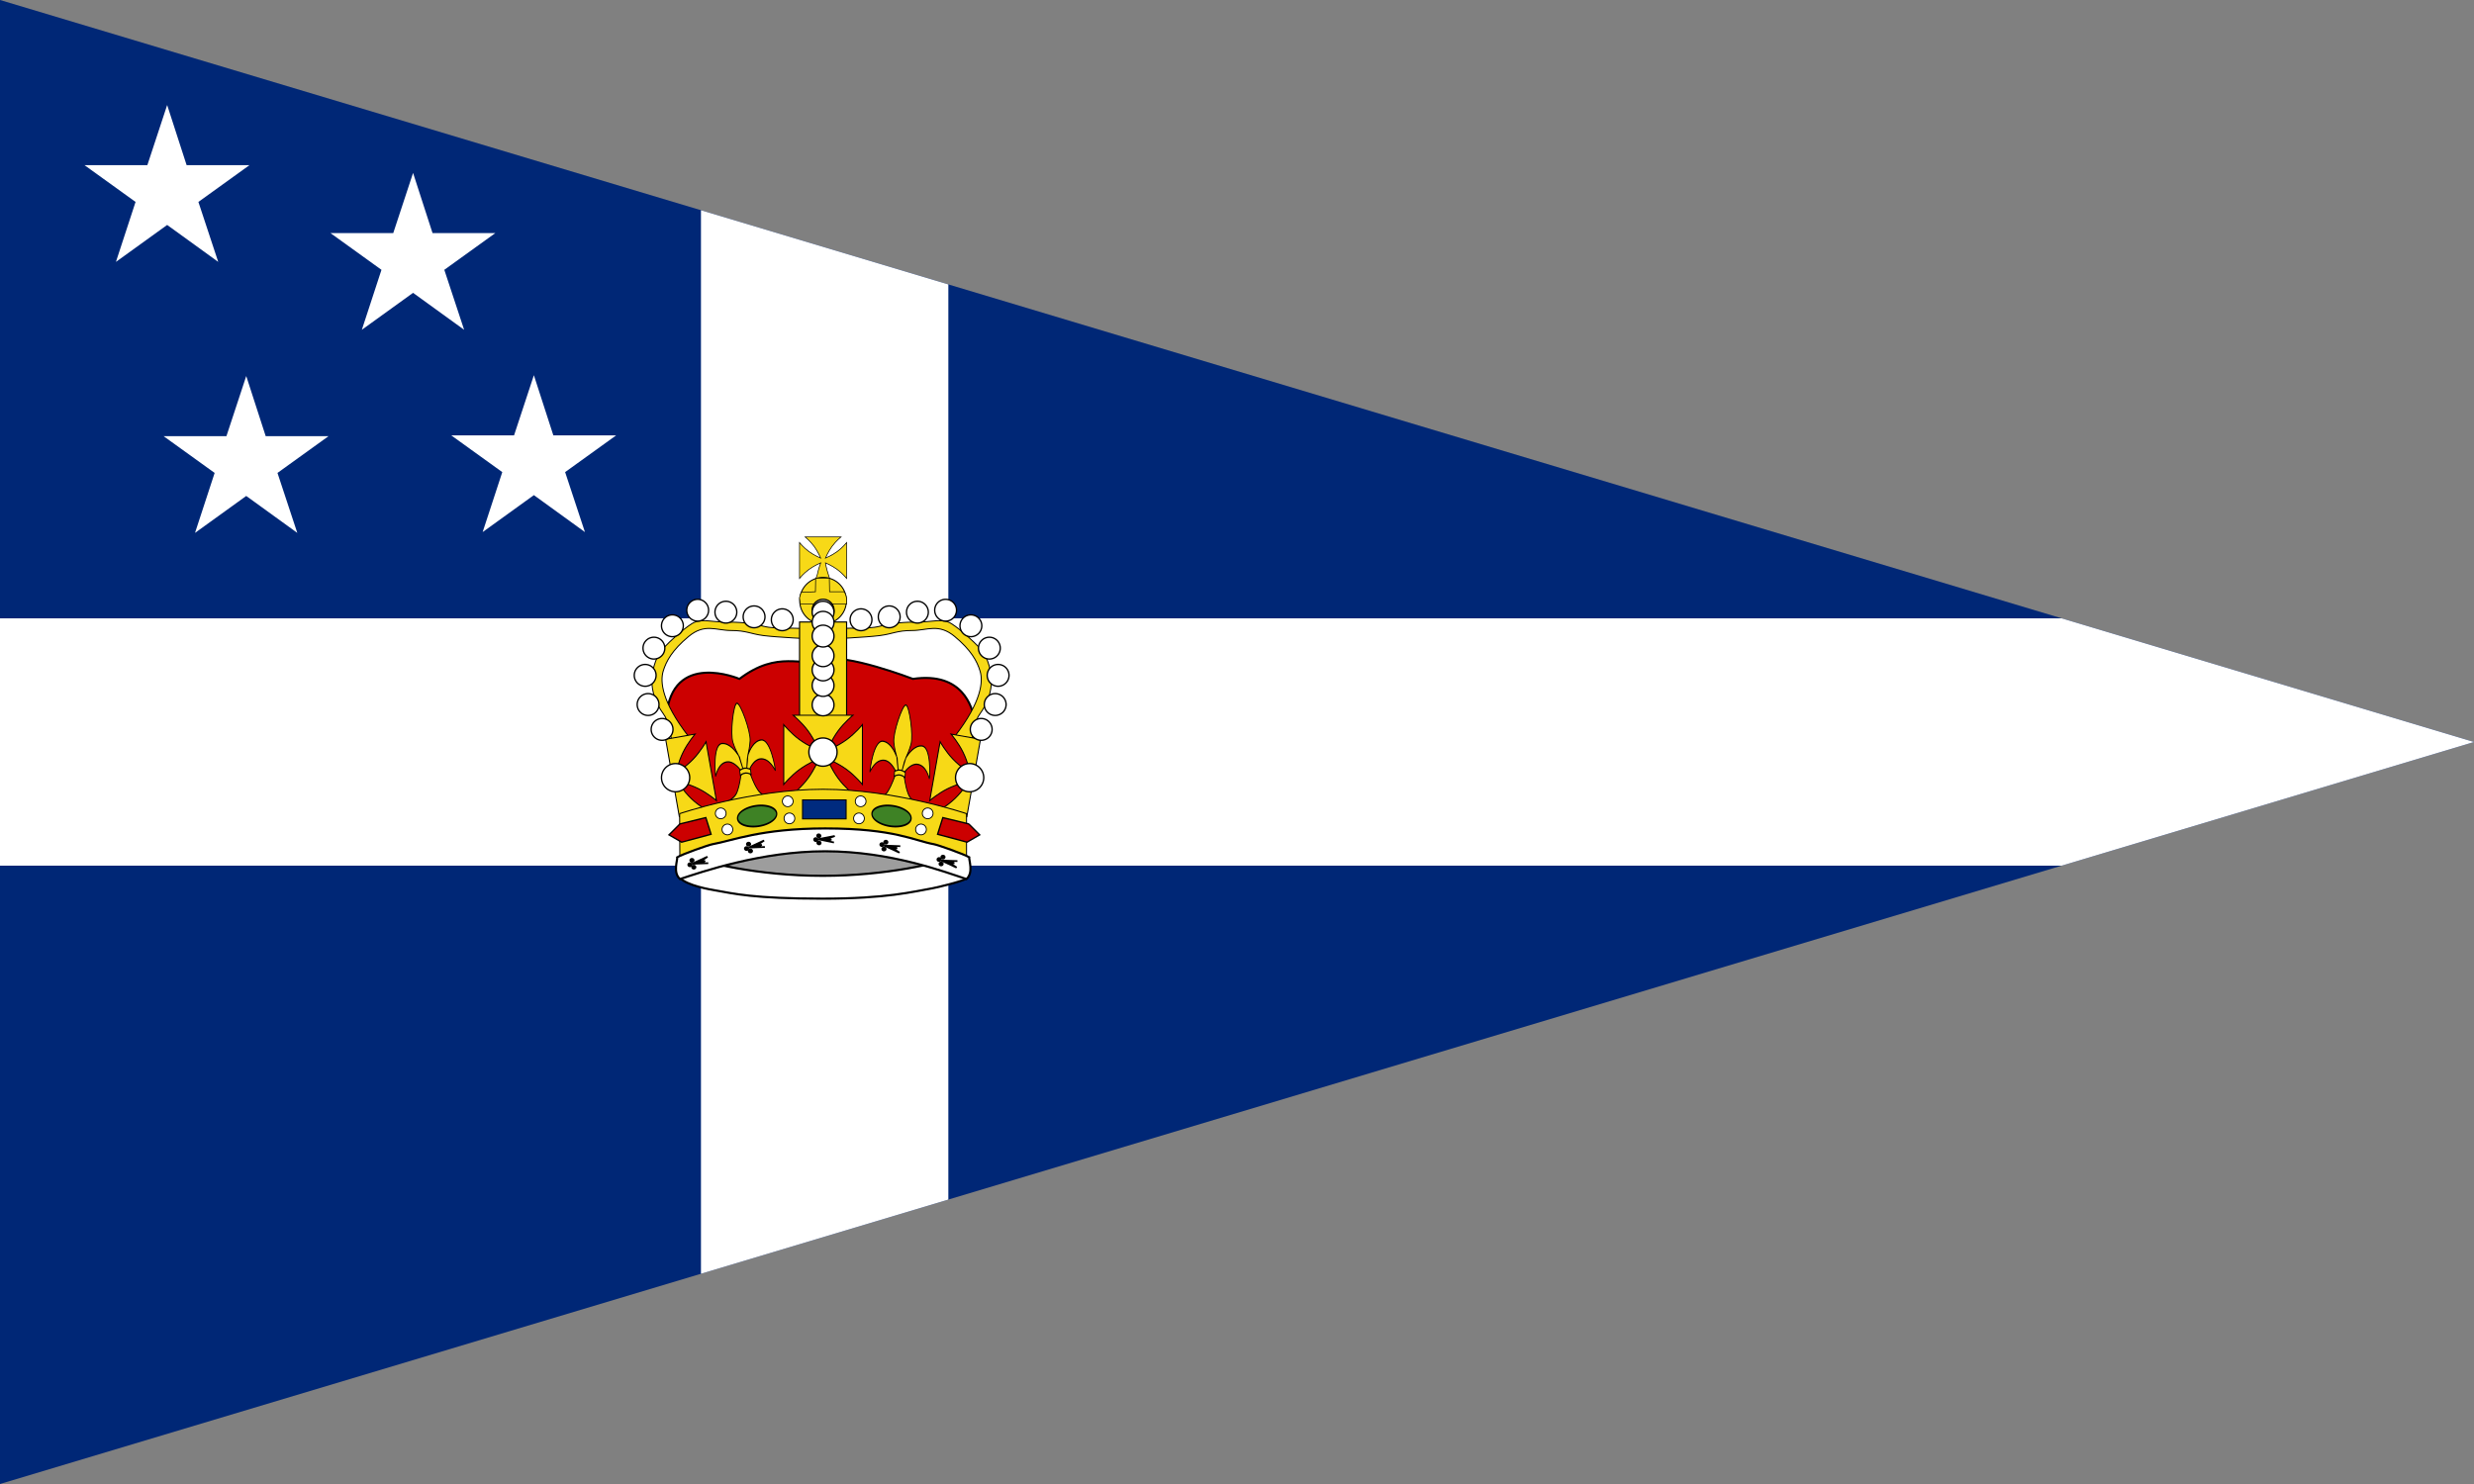 <?xml version="1.0" encoding="UTF-8" standalone="no"?>
<!-- Creator: CorelDRAW -->

<svg
   xmlns:dc="http://purl.org/dc/elements/1.1/"
   xmlns:cc="http://creativecommons.org/ns#"
   xmlns:rdf="http://www.w3.org/1999/02/22-rdf-syntax-ns#"
   xmlns:svg="http://www.w3.org/2000/svg"
   xmlns="http://www.w3.org/2000/svg"
   xmlns:sodipodi="http://sodipodi.sourceforge.net/DTD/sodipodi-0.dtd"
   xmlns:inkscape="http://www.inkscape.org/namespaces/inkscape"
   xml:space="preserve"
   width="500"
   height="300"
   style="fill-rule:evenodd"
   viewBox="0 0 394.737 236.842"
   id="svg2"
   version="1.1"
   inkscape:version="0.48.2 r9819"
   sodipodi:docname="AJAX.svg"><rect x="0" y="0" width="394.737" height="236.842" fill="#808080" stroke="none"/><sodipodi:namedview
   pagecolor="#ffffff"
   bordercolor="#666666"
   borderopacity="1"
   objecttolerance="10"
   gridtolerance="10"
   guidetolerance="10"
   inkscape:pageopacity="0"
   inkscape:pageshadow="2"
   inkscape:window-width="1280"
   inkscape:window-height="1004"
   id="namedview101"
   showgrid="false"
   fit-margin-top="0"
   fit-margin-left="0"
   fit-margin-right="0"
   fit-margin-bottom="0"
   inkscape:zoom="0.91075353"
   inkscape:cx="358.83163"
   inkscape:cy="128.60704"
   inkscape:window-x="-8"
   inkscape:window-y="-8"
   inkscape:window-maximized="1"
   inkscape:current-layer="svg2" />
 <defs
   id="defs4">
  <style
   type="text/css"
   id="style6">
   
    .str4 {stroke:black;stroke-width:0.094}
    .str1 {stroke:black;stroke-width:0.117}
    .str10 {stroke:black;stroke-width:0.122}
    .str2 {stroke:black;stroke-width:0.135}
    .str5 {stroke:black;stroke-width:0.142}
    .str7 {stroke:black;stroke-width:0.147}
    .str3 {stroke:black;stroke-width:0.158}
    .str6 {stroke:black;stroke-width:0.189}
    .str8 {stroke:black;stroke-width:0.261}
    .str0 {stroke:black;stroke-width:0.283}
    .str11 {stroke:black;stroke-width:0.298}
    .str12 {stroke:black;stroke-width:0.421}
    .str9 {stroke:black;stroke-width:0.617}
    .str13 {stroke:black;stroke-width:0.932}
    .fil6 {fill:black}
    .fil0 {fill:#000099}
    .fil4 {fill:#002B7F}
    .fil5 {fill:#3E8225}
    .fil2 {fill:#CC0000}
    .fil3 {fill:#F7D917}
    .fil1 {fill:white}
   
  </style>
 </defs>
 <g
   id="Capa_x0020_1"
   transform="translate(0,-9.8628662e-5)">
  <polygon
   class="fil0"
   points="0,236.842 0,0 329.128,98.738 394.737,118.421 328.844,138.189 "
   id="polygon10"
   style="fill:#002776;fill-opacity:1;stroke:none" />
  <polygon
   class="fil1"
   points="111.842,138.158 0,138.158 0,98.684 111.842,98.684 111.842,33.554 151.313,45.394 151.313,98.684 328.946,98.684 394.737,118.421 328.946,138.158 151.313,138.158 151.313,191.447 111.842,203.289 "
   id="polygon12"
   style="fill:#ffffff;stroke:none" />
  <polygon
   class="fil1"
   points="39.801,26.36 29.776,26.36 26.671,16.762 23.51,26.36 13.485,26.36 21.63,32.227 18.498,41.796 26.671,35.901 34.817,41.796 31.655,32.227 "
   id="polygon14"
   style="fill:#ffffff" />
  <polygon
   class="fil1"
   points="52.418,69.611 42.393,69.611 39.288,60.013 36.127,69.611 26.102,69.611 34.247,75.478 31.114,85.047 39.288,79.152 47.433,85.047 44.272,75.478 "
   id="polygon16"
   style="fill:#ffffff" />
  <polygon
   class="fil1"
   points="98.312,69.481 88.287,69.481 85.183,59.883 82.021,69.481 71.996,69.481 80.142,75.347 77.009,84.917 85.183,79.021 93.328,84.917 90.167,75.347 "
   id="polygon18"
   style="fill:#ffffff" />
  <polygon
   class="fil1"
   points="79.037,37.196 69.012,37.196 65.907,27.598 62.746,37.196 52.721,37.196 60.866,43.062 57.734,52.632 65.907,46.736 74.053,52.632 70.891,43.062 "
   id="polygon20"
   style="fill:#ffffff" />
  
 <g
   transform="matrix(0.2,0,0,0.2,101.091,85.642)"
   id="g3550"><path
     d="m 52.504,257.674 98.536,-17.68 102.642,17.68 -47.626,19.802 -87.862,1.414 -65.691,-21.216 z"
     id="path2533"
     style="fill:#9d9d9d;fill-opacity:1;fill-rule:evenodd;stroke:#000000;stroke-width:1.008px;stroke-linecap:butt;stroke-linejoin:miter;stroke-opacity:1"
     inkscape:connector-curvature="0" /><path
     d="m 151.789,98.445 c -17.224,5.987 -36.302,-8.425 -67.359,15.093 0,0 -54.144,-23.163 -58.256,30.371 -0.165,2.168 8.57,15.223 9.786,14.29 6.804,-5.224 -3.23,5.073 -3.23,6.56 0,1.5 0.998,2.333 1.335,2.994 0.331,0.667 1.163,1.665 1.328,4.494 0.165,2.829 -6.137,10.544 -3.473,13.373 2.657,2.829 2.822,10.984 2.822,13.31 0,2.326 1.665,8.816 2.829,10.151 1.163,1.329 3.159,4.653 3.159,7.482 0,2.829 1.163,10.647 0.661,12.637 -0.496,1.996 2.994,4.494 6.159,5.492 3.159,0.998 43.935,1.706 101.162,0.708 57.233,-0.998 76.328,8.058 99.974,-0.543 3.655,-1.328 4.322,-4.322 3.992,-5.988 -0.337,-1.659 0,-6.979 0.998,-8.314 0.998,-1.329 7.653,-11.976 6.318,-13.971 1.256,-1.134 10.589,5.39 4.645,-0.435 -1.524,-1.494 0.853,-17.216 1.673,-20.528 0.826,-3.318 2.096,-9.55 3.621,-10.707 1.532,-1.157 -2.598,-5.488 -2.306,-6.27 0.299,-0.788 1.411,-3.229 2.962,-4.341 0,0 2.886,-13.526 1.106,-20.175 -1.767,-6.655 -8.269,-36.583 -48.861,-30.589 0,0 -54.341,-20.9 -71.045,-15.093 z"
     id="path560"
     style="font-size:12px;fill:#cc0000;fill-opacity:1;stroke:#000000;stroke-width:1.629;stroke-miterlimit:4;stroke-opacity:1;stroke-dasharray:none"
     inkscape:connector-curvature="0" /><g
     transform="translate(0,-2.600445e-4)"
     id="g2053"><g
       transform="matrix(1.086,0,0,1.086,6.915,26.112)"
       id="g34262"><g
         id="g33323"><g
           id="g33297"><g
             id="g33273"><g
               id="g33265"><g
                 transform="matrix(0.497,-0.045,0.089,0.727,44.7,100.543)"
                 id="g14434"
                 style="stroke-width:1.241;stroke-miterlimit:4;stroke-dasharray:none"><path
                   d="m 49.75,0.125 c -5.093,0.89 -15.156,29.245 -12.609,38.75 1.763,6.58 4.498,11.12 6.047,13.906 -3.404,-4.686 -11.382,-13.75 -22.25,-13.75 -13.663,-10e-7 -15.43,29.948 -15.094,31.875 0.001,0.007 -0.001,0.025 0,0.031 0.002,0.005 0.03,0.027 0.031,0.031 0.002,-9.45e-4 0.029,0.001 0.031,0 C 6.519,70.254 12.048,57.875 25.562,57.875 c 8.896,10e-7 15.829,7.035 18.375,10.031 -7.26e-4,0.944 0.023,1.858 0.031,2.781 -2.004,2.828 -3.281,9.531 -9.469,17.969 C 27.023,98.852 4.128,99.897 0.281,100 c 0.971,0 37.525,0 49.531,0 0.047,0 0.109,0.003 0.156,0 0.022,0.002 0.04,-0.001 0.062,0 0.047,0.003 0.109,0 0.156,0 12.006,0 48.561,0 49.531,0 -3.847,-0.103 -27.18,-1.148 -34.656,-11.344 -6.188,-8.438 -7.028,-15.14 -9.031,-17.969 0.009,-0.923 0.032,-1.837 0.031,-2.781 2.546,-2.996 9.479,-10.031 18.375,-10.031 13.515,0 19.043,12.379 19.656,13.094 0.002,0.001 0.03,-9.45e-4 0.031,0 0.002,-0.004 0.03,-0.026 0.031,-0.031 0.002,-0.006 -0.001,-0.024 0,-0.031 0.337,-1.927 -1.431,-31.875 -15.094,-31.875 -10.868,0 -18.846,9.064 -22.25,13.75 C 58.361,49.995 61.103,44.206 62.531,38.875 65.118,29.219 55.091,0.132 50,0.125 c -0.08,1.1261e-4 -0.169,-0.014 -0.25,0 z m -6.438,52.844 c 0.352,0.49 0.662,0.912 0.906,1.281 0.005,0.008 0.542,2.977 0.547,2.984 -0.002,0.064 2.627,10.186 2.625,10.25 C 47.126,67.092 43.653,53.569 43.312,52.969 z m 13.375,0 c -0.341,0.6 -4.032,14.123 -4.297,14.515 -0.002,-0.064 3.393,-13.139 3.39,-13.203 -3.97e-4,-0.011 -0.437,2.964 -0.437,2.953 0.244,-0.369 0.991,-3.775 1.344,-4.265 z"
                   id="path13497"
                   style="fill:#f7d917;fill-opacity:1;fill-rule:evenodd;stroke:#000000;stroke-width:1.241;stroke-linecap:butt;stroke-linejoin:miter;stroke-miterlimit:4;stroke-opacity:1;stroke-dasharray:none"
                   inkscape:connector-curvature="0" /><path
                   d="m 42,67.578 c 0,0 4,-1.859 8,-1.859 4,0 8,1.859 8,1.859 l 0,4.953 c 0,0 -4,-1.859 -8,-1.859 -4,0 -8,1.859 -8,1.859 l 0,-4.953 z"
                   id="path13500"
                   style="fill:#f7d917;fill-opacity:1;fill-rule:evenodd;stroke:#000000;stroke-width:1.241;stroke-linecap:butt;stroke-linejoin:miter;stroke-miterlimit:4;stroke-opacity:1;stroke-dasharray:none"
                   inkscape:connector-curvature="0" /></g><g
                 transform="matrix(0.495,0.06,-0.064,0.729,168.919,96.59)"
                 id="g27449"
                 style="stroke-width:1.241;stroke-miterlimit:4;stroke-dasharray:none"><path
                   d="m 49.75,0.125 c -5.093,0.89 -15.156,29.245 -12.609,38.75 1.763,6.58 4.498,11.12 6.047,13.906 -3.404,-4.686 -11.382,-13.75 -22.25,-13.75 -13.663,-10e-7 -15.43,29.948 -15.094,31.875 0.001,0.007 -0.001,0.025 0,0.031 0.002,0.005 0.03,0.027 0.031,0.031 0.002,-9.45e-4 0.029,0.001 0.031,0 C 6.519,70.254 12.048,57.875 25.562,57.875 c 8.896,10e-7 15.829,7.035 18.375,10.031 -7.26e-4,0.944 0.023,1.858 0.031,2.781 -2.004,2.828 -3.281,9.531 -9.469,17.969 C 27.023,98.852 4.128,99.897 0.281,100 c 0.971,0 37.525,0 49.531,0 0.047,0 0.109,0.003 0.156,0 0.022,0.002 0.04,-0.001 0.062,0 0.047,0.003 0.109,0 0.156,0 12.006,0 48.561,0 49.531,0 -3.847,-0.103 -27.18,-1.148 -34.656,-11.344 -6.188,-8.438 -7.028,-15.14 -9.031,-17.969 0.009,-0.923 0.032,-1.837 0.031,-2.781 2.546,-2.996 9.479,-10.031 18.375,-10.031 13.515,0 19.043,12.379 19.656,13.094 0.002,0.001 0.03,-9.45e-4 0.031,0 0.002,-0.004 0.03,-0.026 0.031,-0.031 0.002,-0.006 -0.001,-0.024 0,-0.031 0.337,-1.927 -1.431,-31.875 -15.094,-31.875 -10.868,0 -18.846,9.064 -22.25,13.75 C 58.361,49.995 61.103,44.206 62.531,38.875 65.118,29.219 55.091,0.132 50,0.125 c -0.08,1.1261e-4 -0.169,-0.014 -0.25,0 z m -6.438,52.844 c 0.352,0.49 0.662,0.912 0.906,1.281 0.005,0.008 0.542,2.977 0.547,2.984 -0.002,0.064 2.627,10.186 2.625,10.25 C 47.126,67.092 43.653,53.569 43.312,52.969 z m 13.375,0 c -0.341,0.6 -4.032,14.123 -4.297,14.515 -0.002,-0.064 3.393,-13.139 3.39,-13.203 -3.97e-4,-0.011 -0.437,2.964 -0.437,2.953 0.244,-0.369 0.991,-3.775 1.344,-4.265 z"
                   id="path27451"
                   style="fill:#f7d917;fill-opacity:1;fill-rule:evenodd;stroke:#000000;stroke-width:1.241;stroke-linecap:butt;stroke-linejoin:miter;stroke-miterlimit:4;stroke-opacity:1;stroke-dasharray:none"
                   inkscape:connector-curvature="0" /><path
                   d="m 42,67.578 c 0,0 4,-1.859 8,-1.859 4,0 8,1.859 8,1.859 l 0,4.953 c 0,0 -4,-1.859 -8,-1.859 -4,0 -8,1.859 -8,1.859 l 0,-4.953 z"
                   id="path27453"
                   style="fill:#f7d917;fill-opacity:1;fill-rule:evenodd;stroke:#000000;stroke-width:1.241;stroke-linecap:butt;stroke-linejoin:miter;stroke-miterlimit:4;stroke-opacity:1;stroke-dasharray:none"
                   inkscape:connector-curvature="0" /></g></g><g
               id="g33161"><g
                 id="g33067"><g
                   id="g33040"><path
                     d="m 24.308,134.56 9.69,-11.814 c 0,0 0.904,1.168 0,0 C 14.132,97.065 13.127,82.331 15.363,74.87 c 2.236,-7.461 6.708,-15.544 18.634,-25.493 11.926,-9.948 20.156,-4.419 31.337,-4.419 11.181,0 14.162,2.487 23.852,3.731 9.69,1.244 35.778,2.487 35.778,2.487 l 0,-6.839 c 0,0 1.029,0.192 0,0 -11.519,-2.147 -26.088,0 -35.778,-2.487 -9.69,-2.487 -17.889,-3.109 -28.324,-3.109 -10.435,0 -17.92,-3.042 -24.628,1.31 -6.708,4.352 -14.907,11.814 -20.87,18.031 -5.963,6.218 -8.944,18.653 -8.199,26.736 0.745,8.083 3.727,14.922 8.199,21.14 4.472,6.218 3.727,11.192 5.218,15.544 1.491,4.352 3.727,13.679 3.727,13.057 z"
                     id="path28377"
                     style="fill:#f7d917;fill-opacity:1;fill-rule:evenodd;stroke:#000000;stroke-width:0.715;stroke-linecap:butt;stroke-linejoin:miter;stroke-miterlimit:4;stroke-opacity:1;stroke-dasharray:none"
                     inkscape:connector-curvature="0" /><path
                     d="m 239.255,134.56 -9.69,-11.814 c 0,0 -0.904,1.168 0,0 19.866,-25.681 20.87,-40.415 18.634,-47.876 -2.236,-7.461 -6.708,-15.544 -18.634,-25.493 -11.926,-9.948 -20.156,-4.419 -31.337,-4.419 -11.181,0 -14.162,2.487 -23.852,3.731 -9.69,1.244 -35.778,2.487 -35.778,2.487 l 0,-6.839 c 0,0 -1.029,0.192 0,0 11.519,-2.147 26.088,0 35.778,-2.487 9.69,-2.487 17.889,-3.109 28.324,-3.109 10.435,0 17.92,-3.042 24.628,1.31 6.708,4.352 14.907,11.814 20.87,18.031 5.963,6.218 8.944,18.653 8.199,26.736 -0.745,8.083 -3.727,14.922 -8.199,21.14 -4.472,6.218 -3.727,11.192 -5.218,15.544 -1.491,4.352 -3.727,13.679 -3.727,13.057 z"
                     id="path29282"
                     style="fill:#f7d917;fill-opacity:1;fill-rule:evenodd;stroke:#000000;stroke-width:0.715;stroke-linecap:butt;stroke-linejoin:miter;stroke-miterlimit:4;stroke-opacity:1;stroke-dasharray:none"
                     inkscape:connector-curvature="0" /><rect
                     width="34.563"
                     height="70.894"
                     x="115.553"
                     y="38.701"
                     id="rect29364"
                     style="fill:#f7d917;fill-opacity:1;fill-rule:evenodd;stroke:#000000;stroke-width:0.835;stroke-linecap:butt;stroke-linejoin:miter;stroke-miterlimit:4;stroke-opacity:1;stroke-dasharray:none" /></g><g
                   transform="translate(0,-8)"
                   id="g33061"><path
                     d="m 119.684,-15.799 c 0,0 3.72,3.028 6.576,6.922 2.855,3.893 4.845,8.652 4.845,8.652 0,0 -4.759,-1.99 -8.652,-4.845 -3.893,-2.855 -6.922,-6.576 -6.922,-6.576 l 0,26.302 c 0,0 3.028,-3.72 6.922,-6.576 3.893,-2.855 8.652,-4.845 8.652,-4.845 0,0 -1.533,3.927 -2.524,8.652 -0.891,4.251 -8.183,14.065 -8.183,14.065 l 21.302,1.429 c 0,0 -3.542,-11.243 -4.968,-15.493 -1.536,-4.577 -2.167,-8.652 -2.167,-8.652 0,0 4.759,1.99 8.652,4.845 3.893,2.855 6.922,6.576 6.922,6.576 l 0,-26.302 c 0,0 -3.028,3.72 -6.922,6.576 -3.893,2.855 -8.652,4.845 -8.652,4.845 0,0 1.99,-4.759 4.845,-8.652 2.855,-3.893 6.576,-6.922 6.576,-6.922 l -26.302,0 z"
                     id="path29388"
                     style="fill:#f7d917;fill-opacity:1;fill-rule:evenodd;stroke:#000000;stroke-width:0.5;stroke-linecap:butt;stroke-linejoin:miter;stroke-miterlimit:4;stroke-opacity:1;stroke-dasharray:none"
                     inkscape:connector-curvature="0" /><g
                     id="g33057"><path
                       d="m 150,23.076 a 17.143,17.143 0 1 1 -34.286,0 17.143,17.143 0 1 1 34.286,0 z"
                       transform="translate(-0.022,8)"
                       id="path29366"
                       style="fill:#f7d917;fill-opacity:1;fill-rule:evenodd;stroke:#000000;stroke-width:0.75;stroke-linecap:butt;stroke-linejoin:miter;stroke-miterlimit:4;stroke-opacity:1;stroke-dasharray:none"
                       inkscape:connector-curvature="0" /><path
                       d="m 116.074,33.535 34.102,0 c 0,0 0.494,-6.596 -1.974,-9.064 -2.379,0 -10.594,0 -10.594,0 l -0.179,-9.888 -3.945,0 -6.097,0 -0.179,9.888 c 0,0 -7.127,0.357 -10.411,0.357 -1.489,4.042 -1.259,4.381 -1.259,4.381 l 0.536,4.326 z"
                       id="path31255"
                       style="fill:#f7d917;fill-opacity:1;fill-rule:evenodd;stroke:#000000;stroke-width:0.5;stroke-linecap:butt;stroke-linejoin:miter;stroke-miterlimit:4;stroke-opacity:1;stroke-dasharray:none"
                       inkscape:connector-curvature="0" /></g></g></g><g
                 id="g33156"><path
                   d="m 110.877,107.221 c 0,0 6.212,5.056 10.979,11.557 4.767,6.501 8.09,14.446 8.09,14.446 0,0 -7.945,-3.323 -14.446,-8.09 -6.501,-4.767 -11.557,-10.979 -11.557,-10.979 l 0,43.916 c 0,0 5.056,-6.212 11.557,-10.979 6.501,-4.767 14.446,-8.09 14.446,-8.09 0,0 -3.323,7.945 -8.09,14.446 -4.767,6.501 -10.979,11.557 -10.979,11.557 l 43.916,0 c 0,0 -6.212,-5.056 -10.979,-11.557 -4.767,-6.501 -8.09,-14.446 -8.09,-14.446 0,0 7.945,3.323 14.446,8.09 6.501,4.767 11.557,10.979 11.557,10.979 l 0,-43.916 c 0,0 -5.056,6.212 -11.557,10.979 -6.501,4.767 -14.446,8.09 -14.446,8.09 0,0 3.323,-7.945 8.09,-14.446 4.767,-6.501 10.979,-11.557 10.979,-11.557 l -43.916,0 z"
                   id="path11917"
                   style="fill:#f7d917;fill-opacity:1;fill-rule:evenodd;stroke:#000000;stroke-width:0.75;stroke-linecap:butt;stroke-linejoin:miter;stroke-miterlimit:4;stroke-opacity:1;stroke-dasharray:none"
                   inkscape:connector-curvature="0" /><path
                   d="m 27.24,181.78 21.625,-3.813 c 0,0 -6.995,-3.901 -12.819,-9.475 -5.824,-5.574 -10.476,-12.822 -10.476,-12.822 0,0 8.402,1.892 15.631,5.458 7.23,3.566 13.288,8.805 13.288,8.805 l -7.626,-43.249 c 0,0 -3.901,6.995 -9.475,12.819 -5.574,5.824 -12.822,10.476 -12.822,10.476 0,0 1.892,-8.402 5.458,-15.631 3.566,-7.23 8.805,-13.288 8.805,-13.288 l -21.625,3.813 10.034,56.907 z"
                   id="path27435"
                   style="fill:#f7d917;fill-opacity:1;fill-rule:evenodd;stroke:#000000;stroke-width:0.75;stroke-linecap:butt;stroke-linejoin:miter;stroke-miterlimit:4;stroke-opacity:1;stroke-dasharray:none"
                   inkscape:connector-curvature="0" /><path
                   d="m 226.839,121.06 c 0,0 5.239,6.058 8.805,13.288 3.566,7.23 5.458,15.631 5.458,15.631 0,0 -7.248,-4.652 -12.822,-10.476 -5.574,-5.824 -9.475,-12.819 -9.475,-12.819 l -7.626,43.249 c 0,0 6.058,-5.239 13.288,-8.805 7.23,-3.566 15.631,-5.458 15.631,-5.458 0,0 -4.652,7.248 -10.476,12.822 -5.824,5.574 -12.819,9.475 -12.819,9.475 l 21.625,3.813 10.034,-56.907 -21.625,-3.813 z"
                   id="path27433"
                   style="fill:#f7d917;fill-opacity:1;fill-rule:evenodd;stroke:#000000;stroke-width:0.75;stroke-linecap:butt;stroke-linejoin:miter;stroke-miterlimit:4;stroke-opacity:1;stroke-dasharray:none"
                   inkscape:connector-curvature="0" /></g></g></g><path
             d="m 27.464,179.533 0.15,31.507 c 0,0 52.648,-17.928 105.296,-17.928 52.648,0 105.296,17.928 105.296,17.928 l 0,-31.507 c 0,0 -52.686,-17.928 -105.371,-17.928 -52.686,0 -105.371,17.928 -105.371,17.928 z"
             id="path14537"
             style="fill:#f7d917;fill-opacity:1;fill-rule:evenodd;stroke:#000000;stroke-width:0.75;stroke-linecap:butt;stroke-linejoin:miter;stroke-miterlimit:4;stroke-opacity:1;stroke-dasharray:none"
             inkscape:connector-curvature="0" /></g><g
           id="g31151"><path
             d="m 2.02,723.052 a 12.122,12.122 0 1 1 -24.244,0 12.122,12.122 0 1 1 24.244,0 z"
             transform="matrix(0.661,0,0,0.661,21.246,-360.321)"
             id="path23567"
             style="fill:#ffffff;fill-opacity:1;fill-rule:evenodd;stroke:#000000;stroke-width:1.5;stroke-linecap:butt;stroke-linejoin:miter;stroke-miterlimit:4;stroke-opacity:1;stroke-dasharray:none"
             inkscape:connector-curvature="0" /><path
             d="m 2.02,723.052 a 12.122,12.122 0 1 1 -24.244,0 12.122,12.122 0 1 1 24.244,0 z"
             transform="matrix(0.661,0,0,0.661,10.965,-378.602)"
             id="path29252"
             style="fill:#ffffff;fill-opacity:1;fill-rule:evenodd;stroke:#000000;stroke-width:1.5;stroke-linecap:butt;stroke-linejoin:miter;stroke-miterlimit:4;stroke-opacity:1;stroke-dasharray:none"
             inkscape:connector-curvature="0" /><path
             d="m 2.02,723.052 a 12.122,12.122 0 1 1 -24.244,0 12.122,12.122 0 1 1 24.244,0 z"
             transform="matrix(0.661,0,0,0.661,8.822,-400.03)"
             id="path29254"
             style="fill:#ffffff;fill-opacity:1;fill-rule:evenodd;stroke:#000000;stroke-width:1.5;stroke-linecap:butt;stroke-linejoin:miter;stroke-miterlimit:4;stroke-opacity:1;stroke-dasharray:none"
             inkscape:connector-curvature="0" /><path
             d="m 2.02,723.052 a 12.122,12.122 0 1 1 -24.244,0 12.122,12.122 0 1 1 24.244,0 z"
             transform="matrix(0.661,0,0,0.661,15.251,-420.03)"
             id="path29256"
             style="fill:#ffffff;fill-opacity:1;fill-rule:evenodd;stroke:#000000;stroke-width:1.5;stroke-linecap:butt;stroke-linejoin:miter;stroke-miterlimit:4;stroke-opacity:1;stroke-dasharray:none"
             inkscape:connector-curvature="0" /><path
             d="m 2.02,723.052 a 12.122,12.122 0 1 1 -24.244,0 12.122,12.122 0 1 1 24.244,0 z"
             transform="matrix(0.661,0,0,0.661,28.822,-436.459)"
             id="path29258"
             style="fill:#ffffff;fill-opacity:1;fill-rule:evenodd;stroke:#000000;stroke-width:1.5;stroke-linecap:butt;stroke-linejoin:miter;stroke-miterlimit:4;stroke-opacity:1;stroke-dasharray:none"
             inkscape:connector-curvature="0" /><path
             d="m 2.02,723.052 a 12.122,12.122 0 1 1 -24.244,0 12.122,12.122 0 1 1 24.244,0 z"
             transform="matrix(0.661,0,0,0.661,47.394,-447.887)"
             id="path29260"
             style="fill:#ffffff;fill-opacity:1;fill-rule:evenodd;stroke:#000000;stroke-width:1.5;stroke-linecap:butt;stroke-linejoin:miter;stroke-miterlimit:4;stroke-opacity:1;stroke-dasharray:none"
             inkscape:connector-curvature="0" /><path
             d="m 2.02,723.052 a 12.122,12.122 0 1 1 -24.244,0 12.122,12.122 0 1 1 24.244,0 z"
             transform="matrix(0.661,0,0,0.661,68.108,-446.459)"
             id="path29262"
             style="fill:#ffffff;fill-opacity:1;fill-rule:evenodd;stroke:#000000;stroke-width:1.5;stroke-linecap:butt;stroke-linejoin:miter;stroke-miterlimit:4;stroke-opacity:1;stroke-dasharray:none"
             inkscape:connector-curvature="0" /><path
             d="m 2.02,723.052 a 12.122,12.122 0 1 1 -24.244,0 12.122,12.122 0 1 1 24.244,0 z"
             transform="matrix(0.661,0,0,0.661,88.822,-443.03)"
             id="path29264"
             style="fill:#ffffff;fill-opacity:1;fill-rule:evenodd;stroke:#000000;stroke-width:1.5;stroke-linecap:butt;stroke-linejoin:miter;stroke-miterlimit:4;stroke-opacity:1;stroke-dasharray:none"
             inkscape:connector-curvature="0" /><path
             d="m 2.02,723.052 a 12.122,12.122 0 1 1 -24.244,0 12.122,12.122 0 1 1 24.244,0 z"
             transform="matrix(0.661,0,0,0.661,109.537,-440.887)"
             id="path29266"
             style="fill:#ffffff;fill-opacity:1;fill-rule:evenodd;stroke:#000000;stroke-width:1.5;stroke-linecap:butt;stroke-linejoin:miter;stroke-miterlimit:4;stroke-opacity:1;stroke-dasharray:none"
             inkscape:connector-curvature="0" /><path
             d="m 2.02,723.052 a 12.122,12.122 0 1 1 -24.244,0 12.122,12.122 0 1 1 24.244,0 z"
             transform="matrix(-0.661,0,0,0.661,242.316,-360.321)"
             id="path29284"
             style="fill:#ffffff;fill-opacity:1;fill-rule:evenodd;stroke:#000000;stroke-width:1.5;stroke-linecap:butt;stroke-linejoin:miter;stroke-miterlimit:4;stroke-opacity:1;stroke-dasharray:none"
             inkscape:connector-curvature="0" /><path
             d="m 2.02,723.052 a 12.122,12.122 0 1 1 -24.244,0 12.122,12.122 0 1 1 24.244,0 z"
             transform="matrix(-0.661,0,0,0.661,252.597,-378.602)"
             id="path29286"
             style="fill:#ffffff;fill-opacity:1;fill-rule:evenodd;stroke:#000000;stroke-width:1.5;stroke-linecap:butt;stroke-linejoin:miter;stroke-miterlimit:4;stroke-opacity:1;stroke-dasharray:none"
             inkscape:connector-curvature="0" /><path
             d="m 2.02,723.052 a 12.122,12.122 0 1 1 -24.244,0 12.122,12.122 0 1 1 24.244,0 z"
             transform="matrix(-0.661,0,0,0.661,254.74,-400.03)"
             id="path29288"
             style="fill:#ffffff;fill-opacity:1;fill-rule:evenodd;stroke:#000000;stroke-width:1.5;stroke-linecap:butt;stroke-linejoin:miter;stroke-miterlimit:4;stroke-opacity:1;stroke-dasharray:none"
             inkscape:connector-curvature="0" /><path
             d="m 2.02,723.052 a 12.122,12.122 0 1 1 -24.244,0 12.122,12.122 0 1 1 24.244,0 z"
             transform="matrix(-0.661,0,0,0.661,248.312,-420.03)"
             id="path29290"
             style="fill:#ffffff;fill-opacity:1;fill-rule:evenodd;stroke:#000000;stroke-width:1.5;stroke-linecap:butt;stroke-linejoin:miter;stroke-miterlimit:4;stroke-opacity:1;stroke-dasharray:none"
             inkscape:connector-curvature="0" /><path
             d="m 2.02,723.052 a 12.122,12.122 0 1 1 -24.244,0 12.122,12.122 0 1 1 24.244,0 z"
             transform="matrix(-0.661,0,0,0.661,234.74,-436.459)"
             id="path29292"
             style="fill:#ffffff;fill-opacity:1;fill-rule:evenodd;stroke:#000000;stroke-width:1.5;stroke-linecap:butt;stroke-linejoin:miter;stroke-miterlimit:4;stroke-opacity:1;stroke-dasharray:none"
             inkscape:connector-curvature="0" /><path
             d="m 2.02,723.052 a 12.122,12.122 0 1 1 -24.244,0 12.122,12.122 0 1 1 24.244,0 z"
             transform="matrix(-0.661,0,0,0.661,216.169,-447.887)"
             id="path29294"
             style="fill:#ffffff;fill-opacity:1;fill-rule:evenodd;stroke:#000000;stroke-width:1.5;stroke-linecap:butt;stroke-linejoin:miter;stroke-miterlimit:4;stroke-opacity:1;stroke-dasharray:none"
             inkscape:connector-curvature="0" /><path
             d="m 2.02,723.052 a 12.122,12.122 0 1 1 -24.244,0 12.122,12.122 0 1 1 24.244,0 z"
             transform="matrix(-0.661,0,0,0.661,195.454,-446.459)"
             id="path29296"
             style="fill:#ffffff;fill-opacity:1;fill-rule:evenodd;stroke:#000000;stroke-width:1.5;stroke-linecap:butt;stroke-linejoin:miter;stroke-miterlimit:4;stroke-opacity:1;stroke-dasharray:none"
             inkscape:connector-curvature="0" /><path
             d="m 2.02,723.052 a 12.122,12.122 0 1 1 -24.244,0 12.122,12.122 0 1 1 24.244,0 z"
             transform="matrix(-0.661,0,0,0.661,174.74,-443.03)"
             id="path29298"
             style="fill:#ffffff;fill-opacity:1;fill-rule:evenodd;stroke:#000000;stroke-width:1.5;stroke-linecap:butt;stroke-linejoin:miter;stroke-miterlimit:4;stroke-opacity:1;stroke-dasharray:none"
             inkscape:connector-curvature="0" /><path
             d="m 2.02,723.052 a 12.122,12.122 0 1 1 -24.244,0 12.122,12.122 0 1 1 24.244,0 z"
             transform="matrix(-0.661,0,0,0.661,154.026,-440.887)"
             id="path29300"
             style="fill:#ffffff;fill-opacity:1;fill-rule:evenodd;stroke:#000000;stroke-width:1.5;stroke-linecap:butt;stroke-linejoin:miter;stroke-miterlimit:4;stroke-opacity:1;stroke-dasharray:none"
             inkscape:connector-curvature="0" /><g
             transform="translate(1.04,0)"
             id="g29354"><path
               d="m 2.02,723.052 a 12.122,12.122 0 1 1 -24.244,0 12.122,12.122 0 1 1 24.244,0 z"
               transform="matrix(0.661,0,0,0.661,138.474,-378.321)"
               id="path29306"
               style="fill:#ffffff;fill-opacity:1;fill-rule:evenodd;stroke:#000000;stroke-width:1.5;stroke-linecap:butt;stroke-linejoin:miter;stroke-miterlimit:4;stroke-opacity:1;stroke-dasharray:none"
               inkscape:connector-curvature="0" /><path
               d="m 2.02,723.052 a 12.122,12.122 0 1 1 -24.244,0 12.122,12.122 0 1 1 24.244,0 z"
               transform="matrix(0.661,0,0,0.661,138.474,-392.602)"
               id="path29308"
               style="fill:#ffffff;fill-opacity:1;fill-rule:evenodd;stroke:#000000;stroke-width:1.5;stroke-linecap:butt;stroke-linejoin:miter;stroke-miterlimit:4;stroke-opacity:1;stroke-dasharray:none"
               inkscape:connector-curvature="0" /><path
               d="m 2.02,723.052 a 12.122,12.122 0 1 1 -24.244,0 12.122,12.122 0 1 1 24.244,0 z"
               transform="matrix(0.661,0,0,0.661,138.474,-404.03)"
               id="path29312"
               style="fill:#ffffff;fill-opacity:1;fill-rule:evenodd;stroke:#000000;stroke-width:1.5;stroke-linecap:butt;stroke-linejoin:miter;stroke-miterlimit:4;stroke-opacity:1;stroke-dasharray:none"
               inkscape:connector-curvature="0" /><path
               d="m 2.02,723.052 a 12.122,12.122 0 1 1 -24.244,0 12.122,12.122 0 1 1 24.244,0 z"
               transform="matrix(0.661,0,0,0.661,138.474,-414.459)"
               id="path29314"
               style="fill:#ffffff;fill-opacity:1;fill-rule:evenodd;stroke:#000000;stroke-width:1.5;stroke-linecap:butt;stroke-linejoin:miter;stroke-miterlimit:4;stroke-opacity:1;stroke-dasharray:none"
               inkscape:connector-curvature="0" /><path
               d="m 2.02,723.052 a 12.122,12.122 0 1 1 -24.244,0 12.122,12.122 0 1 1 24.244,0 z"
               transform="matrix(0.661,0,0,0.661,138.474,-447.887)"
               id="path29316"
               style="fill:#ffffff;fill-opacity:1;fill-rule:evenodd;stroke:#000000;stroke-width:1.5;stroke-linecap:butt;stroke-linejoin:miter;stroke-miterlimit:4;stroke-opacity:1;stroke-dasharray:none"
               inkscape:connector-curvature="0" /><path
               d="m 2.02,723.052 a 12.122,12.122 0 1 1 -24.244,0 12.122,12.122 0 1 1 24.244,0 z"
               transform="matrix(0.661,0,0,0.661,138.474,-446.459)"
               id="path29318"
               style="fill:#ffffff;fill-opacity:1;fill-rule:evenodd;stroke:#000000;stroke-width:1.5;stroke-linecap:butt;stroke-linejoin:miter;stroke-miterlimit:4;stroke-opacity:1;stroke-dasharray:none"
               inkscape:connector-curvature="0" /><path
               d="m 2.02,723.052 a 12.122,12.122 0 1 1 -24.244,0 12.122,12.122 0 1 1 24.244,0 z"
               transform="matrix(0.661,0,0,0.661,138.474,-439.03)"
               id="path29320"
               style="fill:#ffffff;fill-opacity:1;fill-rule:evenodd;stroke:#000000;stroke-width:1.5;stroke-linecap:butt;stroke-linejoin:miter;stroke-miterlimit:4;stroke-opacity:1;stroke-dasharray:none"
               inkscape:connector-curvature="0" /><path
               d="m 2.02,723.052 a 12.122,12.122 0 1 1 -24.244,0 12.122,12.122 0 1 1 24.244,0 z"
               transform="matrix(0.661,0,0,0.661,138.474,-428.887)"
               id="path29322"
               style="fill:#ffffff;fill-opacity:1;fill-rule:evenodd;stroke:#000000;stroke-width:1.5;stroke-linecap:butt;stroke-linejoin:miter;stroke-miterlimit:4;stroke-opacity:1;stroke-dasharray:none"
               inkscape:connector-curvature="0" /></g></g></g><g
         id="g34257"><path
           d="m 143.571,136.291 a 10.357,10.357 0 1 1 -20.714,0 10.357,10.357 0 1 1 20.714,0 z"
           transform="translate(-0.457,-2)"
           id="path33378"
           style="fill:#ffffff;fill-opacity:1;fill-rule:evenodd;stroke:#000000;stroke-width:1;stroke-linecap:butt;stroke-linejoin:miter;stroke-miterlimit:4;stroke-opacity:1;stroke-dasharray:none"
           inkscape:connector-curvature="0" /><path
           d="m 143.571,136.291 a 10.357,10.357 0 1 1 -20.714,0 10.357,10.357 0 1 1 20.714,0 z"
           transform="translate(-108.714,16.786)"
           id="path34253"
           style="fill:#ffffff;fill-opacity:1;fill-rule:evenodd;stroke:#000000;stroke-width:1;stroke-linecap:butt;stroke-linejoin:miter;stroke-miterlimit:4;stroke-opacity:1;stroke-dasharray:none"
           inkscape:connector-curvature="0" /><path
           d="m 143.571,136.291 a 10.357,10.357 0 1 1 -20.714,0 10.357,10.357 0 1 1 20.714,0 z"
           transform="translate(107.286,16.786)"
           id="path34255"
           style="fill:#ffffff;fill-opacity:1;fill-rule:evenodd;stroke:#000000;stroke-width:1;stroke-linecap:butt;stroke-linejoin:miter;stroke-miterlimit:4;stroke-opacity:1;stroke-dasharray:none"
           inkscape:connector-curvature="0" /></g></g><g
       id="g2038"><rect
         width="34.762"
         height="15.153"
         x="134.791"
         y="210.096"
         id="rect36472"
         style="fill:#002b7f;fill-opacity:1;fill-rule:evenodd;stroke:#000000;stroke-width:0.841;stroke-linecap:butt;stroke-linejoin:miter;stroke-miterlimit:4;stroke-opacity:1;stroke-dasharray:none" /><path
         d="m 16.043,233.111 a 22.995,8.556 0 1 1 -45.989,0 22.995,8.556 0 1 1 45.989,0 z"
         transform="matrix(-0.678,-0.069,0.024,0.958,195.477,-0.83)"
         id="path37350"
         style="fill:#3e8225;fill-opacity:1;fill-rule:evenodd;stroke:#000000;stroke-width:1.5;stroke-linecap:butt;stroke-linejoin:miter;stroke-miterlimit:4;stroke-opacity:1;stroke-dasharray:none"
         inkscape:connector-curvature="0" /><path
         d="m 36.937,229.285 -8.709,8.709 10.101,5.832 23.493,-6.295 -4.187,-13.303 -20.698,5.057 z"
         id="path37352"
         style="fill:#cc0000;fill-opacity:1;fill-rule:evenodd;stroke:#000000;stroke-width:1.086px;stroke-linecap:butt;stroke-linejoin:miter;stroke-opacity:1"
         inkscape:connector-curvature="0" /><path
         d="m 267.406,229.285 8.709,8.709 -10.101,5.832 -23.493,-6.295 4.187,-13.303 20.698,5.057 z"
         id="path37354"
         style="fill:#cc0000;fill-opacity:1;fill-rule:evenodd;stroke:#000000;stroke-width:1.086px;stroke-linecap:butt;stroke-linejoin:miter;stroke-opacity:1"
         inkscape:connector-curvature="0" /><path
         d="m 16.043,233.111 a 22.995,8.556 0 1 1 -45.989,0 22.995,8.556 0 1 1 45.989,0 z"
         transform="matrix(0.678,-0.069,-0.024,0.958,108.867,-0.83)"
         id="path37356"
         style="fill:#3e8225;fill-opacity:1;fill-rule:evenodd;stroke:#000000;stroke-width:1.5;stroke-linecap:butt;stroke-linejoin:miter;stroke-miterlimit:4;stroke-opacity:1;stroke-dasharray:none"
         inkscape:connector-curvature="0" /><path
         d="m 126.203,214.704 a 4.278,4.278 0 1 1 -8.556,0 4.278,4.278 0 1 1 8.556,0 z"
         transform="translate(1.07,-3.476)"
         id="path1994"
         style="fill:#ffffff;fill-opacity:1;fill-rule:evenodd;stroke:#000000;stroke-width:0.7;stroke-linecap:butt;stroke-linejoin:miter;stroke-miterlimit:4;stroke-opacity:1;stroke-dasharray:none"
         inkscape:connector-curvature="0" /><path
         d="m 126.203,214.704 a 4.278,4.278 0 1 1 -8.556,0 4.278,4.278 0 1 1 8.556,0 z"
         transform="translate(2.406,10.16)"
         id="path1996"
         style="fill:#ffffff;fill-opacity:1;fill-rule:evenodd;stroke:#000000;stroke-width:0.7;stroke-linecap:butt;stroke-linejoin:miter;stroke-miterlimit:4;stroke-opacity:1;stroke-dasharray:none"
         inkscape:connector-curvature="0" /><path
         d="m 126.203,214.704 a 4.278,4.278 0 1 1 -8.556,0 4.278,4.278 0 1 1 8.556,0 z"
         transform="translate(-52.406,6.15)"
         id="path1998"
         style="fill:#ffffff;fill-opacity:1;fill-rule:evenodd;stroke:#000000;stroke-width:0.7;stroke-linecap:butt;stroke-linejoin:miter;stroke-miterlimit:4;stroke-opacity:1;stroke-dasharray:none"
         inkscape:connector-curvature="0" /><path
         d="m 126.203,214.704 a 4.278,4.278 0 1 1 -8.556,0 4.278,4.278 0 1 1 8.556,0 z"
         transform="translate(-47.059,18.984)"
         id="path2000"
         style="fill:#ffffff;fill-opacity:1;fill-rule:evenodd;stroke:#000000;stroke-width:0.7;stroke-linecap:butt;stroke-linejoin:miter;stroke-miterlimit:4;stroke-opacity:1;stroke-dasharray:none"
         inkscape:connector-curvature="0" /><path
         d="m 126.203,214.704 a 4.278,4.278 0 1 1 -8.556,0 4.278,4.278 0 1 1 8.556,0 z"
         transform="matrix(-1,0,0,1,303.075,-3.476)"
         id="path2020"
         style="fill:#ffffff;fill-opacity:1;fill-rule:evenodd;stroke:#000000;stroke-width:0.7;stroke-linecap:butt;stroke-linejoin:miter;stroke-miterlimit:4;stroke-opacity:1;stroke-dasharray:none"
         inkscape:connector-curvature="0" /><path
         d="m 126.203,214.704 a 4.278,4.278 0 1 1 -8.556,0 4.278,4.278 0 1 1 8.556,0 z"
         transform="matrix(-1,0,0,1,301.738,10.16)"
         id="path2022"
         style="fill:#ffffff;fill-opacity:1;fill-rule:evenodd;stroke:#000000;stroke-width:0.7;stroke-linecap:butt;stroke-linejoin:miter;stroke-miterlimit:4;stroke-opacity:1;stroke-dasharray:none"
         inkscape:connector-curvature="0" /><path
         d="m 126.203,214.704 a 4.278,4.278 0 1 1 -8.556,0 4.278,4.278 0 1 1 8.556,0 z"
         transform="matrix(-1,0,0,1,356.551,6.15)"
         id="path2024"
         style="fill:#ffffff;fill-opacity:1;fill-rule:evenodd;stroke:#000000;stroke-width:0.7;stroke-linecap:butt;stroke-linejoin:miter;stroke-miterlimit:4;stroke-opacity:1;stroke-dasharray:none"
         inkscape:connector-curvature="0" /><path
         d="m 126.203,214.704 a 4.278,4.278 0 1 1 -8.556,0 4.278,4.278 0 1 1 8.556,0 z"
         transform="matrix(-1,0,0,1,351.203,18.984)"
         id="path2026"
         style="fill:#ffffff;fill-opacity:1;fill-rule:evenodd;stroke:#000000;stroke-width:0.7;stroke-linecap:butt;stroke-linejoin:miter;stroke-miterlimit:4;stroke-opacity:1;stroke-dasharray:none"
         inkscape:connector-curvature="0" /></g></g><g
     transform="translate(0,-2.600445e-4)"
     id="g2237"><path
       d="m 238.538,280.603 c 3.267,-0.567 22.978,-5.253 27.127,-7.76 -2.677,-4.828 -7.484,-8.606 -3.743,-7.018 2.014,0.855 3.606,-5.799 -2.239,-10.885 -16.973,5.567 -57.68,15.739 -108.829,15.739 -52.344,0 -93.562,-10.707 -110.535,-16.273 -5.846,5.086 -4.025,10.865 -4.378,13.024 -0.003,0.017 0.004,2.724 1.07,4.879 5.754,6.251 24.394,9.332 27.662,9.899 15.352,2.666 30.705,6.698 86.148,6.698 51.289,0 72.366,-5.636 87.719,-8.302 z"
       id="path2159"
       style="font-size:12px;fill:#ffffff;fill-opacity:1;stroke:#000000;stroke-width:1.714;stroke-miterlimit:4;stroke-opacity:1;stroke-dasharray:none"
       inkscape:connector-curvature="0" /><g
       transform="matrix(1.086,0,0,1.086,-81.341,-69.111)"
       id="g35393"><path
         d="m 132.906,289.655 c -3.009,0.523 -22.147,7.3 -25.969,9.61 0.003,0.014 -0.003,0.045 0,0.061 0.325,1.989 -3.321,11.251 2.062,15.935 15.632,-5.127 59.525,-20.405 106.634,-20.405 48.209,0 88.14,15.278 103.772,20.405 5.384,-4.684 1.737,-13.946 2.062,-15.935 0.003,-0.015 -0.003,-0.046 0,-0.061 -3.821,-2.309 -22.959,-9.087 -25.969,-9.61 -14.14,-2.456 -28.772,-11.586 -79.835,-11.586 -47.237,0 -68.619,9.131 -82.759,11.586 z"
         id="path34451"
         style="font-size:12px;fill:#ffffff;fill-opacity:1;stroke:#000000;stroke-width:1.578;stroke-miterlimit:4;stroke-opacity:1;stroke-dasharray:none"
         inkscape:connector-curvature="0" /><g
         transform="matrix(1.384,-0.143,0.156,1.268,-86.626,-64.755)"
         id="g35337"><path
           d="m 115.508,301.56 a 1.872,1.872 0 1 1 -3.743,0 1.872,1.872 0 1 1 3.743,0 z"
           transform="matrix(0.5,0,0,0.5,56.864,150.901)"
           id="path35329"
           style="fill:#000000;fill-opacity:1;fill-rule:evenodd;stroke:#000000;stroke-width:1.6;stroke-linecap:butt;stroke-linejoin:miter;stroke-miterlimit:4;stroke-opacity:1;stroke-dasharray:none"
           inkscape:connector-curvature="0" /><path
           d="m 115.508,301.56 a 1.872,1.872 0 1 1 -3.743,0 1.872,1.872 0 1 1 3.743,0 z"
           transform="matrix(0.5,0,0,0.5,55.527,153.307)"
           id="path35331"
           style="fill:#000000;fill-opacity:1;fill-rule:evenodd;stroke:#000000;stroke-width:1.6;stroke-linecap:butt;stroke-linejoin:miter;stroke-miterlimit:4;stroke-opacity:1;stroke-dasharray:none"
           inkscape:connector-curvature="0" /><path
           d="m 115.508,301.56 a 1.872,1.872 0 1 1 -3.743,0 1.872,1.872 0 1 1 3.743,0 z"
           transform="matrix(0.5,0,0,0.5,57.398,154.911)"
           id="path35333"
           style="fill:#000000;fill-opacity:1;fill-rule:evenodd;stroke:#000000;stroke-width:1.6;stroke-linecap:butt;stroke-linejoin:miter;stroke-miterlimit:4;stroke-opacity:1;stroke-dasharray:none"
           inkscape:connector-curvature="0" /><path
           d="m 113.518,303.669 8.526,-3.166 -4.185,2.392 2.686,-0.083 -2.492,1.169 4.001,0.275 -8.536,-0.587 z"
           id="path35335"
           style="fill:#000000;fill-opacity:1;fill-rule:evenodd;stroke:#000000;stroke-width:1px;stroke-linecap:butt;stroke-linejoin:miter;stroke-opacity:1"
           inkscape:connector-curvature="0" /></g><g
         transform="matrix(1.384,-0.143,0.156,1.268,-45.032,-76.658)"
         id="g35343"><path
           d="m 115.508,301.56 a 1.872,1.872 0 1 1 -3.743,0 1.872,1.872 0 1 1 3.743,0 z"
           transform="matrix(0.5,0,0,0.5,56.864,150.901)"
           id="path35345"
           style="fill:#000000;fill-opacity:1;fill-rule:evenodd;stroke:#000000;stroke-width:1.6;stroke-linecap:butt;stroke-linejoin:miter;stroke-miterlimit:4;stroke-opacity:1;stroke-dasharray:none"
           inkscape:connector-curvature="0" /><path
           d="m 115.508,301.56 a 1.872,1.872 0 1 1 -3.743,0 1.872,1.872 0 1 1 3.743,0 z"
           transform="matrix(0.5,0,0,0.5,55.527,153.307)"
           id="path35347"
           style="fill:#000000;fill-opacity:1;fill-rule:evenodd;stroke:#000000;stroke-width:1.6;stroke-linecap:butt;stroke-linejoin:miter;stroke-miterlimit:4;stroke-opacity:1;stroke-dasharray:none"
           inkscape:connector-curvature="0" /><path
           d="m 115.508,301.56 a 1.872,1.872 0 1 1 -3.743,0 1.872,1.872 0 1 1 3.743,0 z"
           transform="matrix(0.5,0,0,0.5,57.398,154.911)"
           id="path35349"
           style="fill:#000000;fill-opacity:1;fill-rule:evenodd;stroke:#000000;stroke-width:1.6;stroke-linecap:butt;stroke-linejoin:miter;stroke-miterlimit:4;stroke-opacity:1;stroke-dasharray:none"
           inkscape:connector-curvature="0" /><path
           d="m 113.518,303.669 8.526,-3.166 -4.185,2.392 2.686,-0.083 -2.492,1.169 4.001,0.275 -8.536,-0.587 z"
           id="path35351"
           style="fill:#000000;fill-opacity:1;fill-rule:evenodd;stroke:#000000;stroke-width:1px;stroke-linecap:butt;stroke-linejoin:miter;stroke-opacity:1"
           inkscape:connector-curvature="0" /></g><g
         transform="matrix(1.378,0.192,-0.152,1.268,100.17,-120.859)"
         id="g35353"><path
           d="m 115.508,301.56 a 1.872,1.872 0 1 1 -3.743,0 1.872,1.872 0 1 1 3.743,0 z"
           transform="matrix(0.5,0,0,0.5,56.864,150.901)"
           id="path35355"
           style="fill:#000000;fill-opacity:1;fill-rule:evenodd;stroke:#000000;stroke-width:1.6;stroke-linecap:butt;stroke-linejoin:miter;stroke-miterlimit:4;stroke-opacity:1;stroke-dasharray:none"
           inkscape:connector-curvature="0" /><path
           d="m 115.508,301.56 a 1.872,1.872 0 1 1 -3.743,0 1.872,1.872 0 1 1 3.743,0 z"
           transform="matrix(0.5,0,0,0.5,55.527,153.307)"
           id="path35357"
           style="fill:#000000;fill-opacity:1;fill-rule:evenodd;stroke:#000000;stroke-width:1.6;stroke-linecap:butt;stroke-linejoin:miter;stroke-miterlimit:4;stroke-opacity:1;stroke-dasharray:none"
           inkscape:connector-curvature="0" /><path
           d="m 115.508,301.56 a 1.872,1.872 0 1 1 -3.743,0 1.872,1.872 0 1 1 3.743,0 z"
           transform="matrix(0.5,0,0,0.5,57.398,154.911)"
           id="path35359"
           style="fill:#000000;fill-opacity:1;fill-rule:evenodd;stroke:#000000;stroke-width:1.6;stroke-linecap:butt;stroke-linejoin:miter;stroke-miterlimit:4;stroke-opacity:1;stroke-dasharray:none"
           inkscape:connector-curvature="0" /><path
           d="m 113.518,303.669 8.526,-3.166 -4.185,2.392 2.686,-0.083 -2.492,1.169 4.001,0.275 -8.536,-0.587 z"
           id="path35361"
           style="fill:#000000;fill-opacity:1;fill-rule:evenodd;stroke:#000000;stroke-width:1px;stroke-linecap:butt;stroke-linejoin:miter;stroke-opacity:1"
           inkscape:connector-curvature="0" /></g><g
         transform="matrix(1.384,0.143,0.156,-1.268,54.434,659.458)"
         id="g35373"><path
           d="m 115.508,301.56 a 1.872,1.872 0 1 1 -3.743,0 1.872,1.872 0 1 1 3.743,0 z"
           transform="matrix(0.5,0,0,0.5,56.864,150.901)"
           id="path35375"
           style="fill:#000000;fill-opacity:1;fill-rule:evenodd;stroke:#000000;stroke-width:1.6;stroke-linecap:butt;stroke-linejoin:miter;stroke-miterlimit:4;stroke-opacity:1;stroke-dasharray:none"
           inkscape:connector-curvature="0" /><path
           d="m 115.508,301.56 a 1.872,1.872 0 1 1 -3.743,0 1.872,1.872 0 1 1 3.743,0 z"
           transform="matrix(0.5,0,0,0.5,55.527,153.307)"
           id="path35377"
           style="fill:#000000;fill-opacity:1;fill-rule:evenodd;stroke:#000000;stroke-width:1.6;stroke-linecap:butt;stroke-linejoin:miter;stroke-miterlimit:4;stroke-opacity:1;stroke-dasharray:none"
           inkscape:connector-curvature="0" /><path
           d="m 115.508,301.56 a 1.872,1.872 0 1 1 -3.743,0 1.872,1.872 0 1 1 3.743,0 z"
           transform="matrix(0.5,0,0,0.5,57.398,154.911)"
           id="path35379"
           style="fill:#000000;fill-opacity:1;fill-rule:evenodd;stroke:#000000;stroke-width:1.6;stroke-linecap:butt;stroke-linejoin:miter;stroke-miterlimit:4;stroke-opacity:1;stroke-dasharray:none"
           inkscape:connector-curvature="0" /><path
           d="m 113.518,303.669 8.526,-3.166 -4.185,2.392 2.686,-0.083 -2.492,1.169 4.001,0.275 -8.536,-0.587 z"
           id="path35381"
           style="fill:#000000;fill-opacity:1;fill-rule:evenodd;stroke:#000000;stroke-width:1px;stroke-linecap:butt;stroke-linejoin:miter;stroke-opacity:1"
           inkscape:connector-curvature="0" /></g><g
         transform="matrix(1.384,0.143,0.156,-1.268,96.412,670.42)"
         id="g35383"><path
           d="m 115.508,301.56 a 1.872,1.872 0 1 1 -3.743,0 1.872,1.872 0 1 1 3.743,0 z"
           transform="matrix(0.5,0,0,0.5,56.864,150.901)"
           id="path35385"
           style="fill:#000000;fill-opacity:1;fill-rule:evenodd;stroke:#000000;stroke-width:1.6;stroke-linecap:butt;stroke-linejoin:miter;stroke-miterlimit:4;stroke-opacity:1;stroke-dasharray:none"
           inkscape:connector-curvature="0" /><path
           d="m 115.508,301.56 a 1.872,1.872 0 1 1 -3.743,0 1.872,1.872 0 1 1 3.743,0 z"
           transform="matrix(0.5,0,0,0.5,55.527,153.307)"
           id="path35387"
           style="fill:#000000;fill-opacity:1;fill-rule:evenodd;stroke:#000000;stroke-width:1.6;stroke-linecap:butt;stroke-linejoin:miter;stroke-miterlimit:4;stroke-opacity:1;stroke-dasharray:none"
           inkscape:connector-curvature="0" /><path
           d="m 115.508,301.56 a 1.872,1.872 0 1 1 -3.743,0 1.872,1.872 0 1 1 3.743,0 z"
           transform="matrix(0.5,0,0,0.5,57.398,154.911)"
           id="path35389"
           style="fill:#000000;fill-opacity:1;fill-rule:evenodd;stroke:#000000;stroke-width:1.6;stroke-linecap:butt;stroke-linejoin:miter;stroke-miterlimit:4;stroke-opacity:1;stroke-dasharray:none"
           inkscape:connector-curvature="0" /><path
           d="m 113.518,303.669 8.526,-3.166 -4.185,2.392 2.686,-0.083 -2.492,1.169 4.001,0.275 -8.536,-0.587 z"
           id="path35391"
           style="fill:#000000;fill-opacity:1;fill-rule:evenodd;stroke:#000000;stroke-width:1px;stroke-linecap:butt;stroke-linejoin:miter;stroke-opacity:1"
           inkscape:connector-curvature="0" /></g></g></g></g></g>
</svg>
